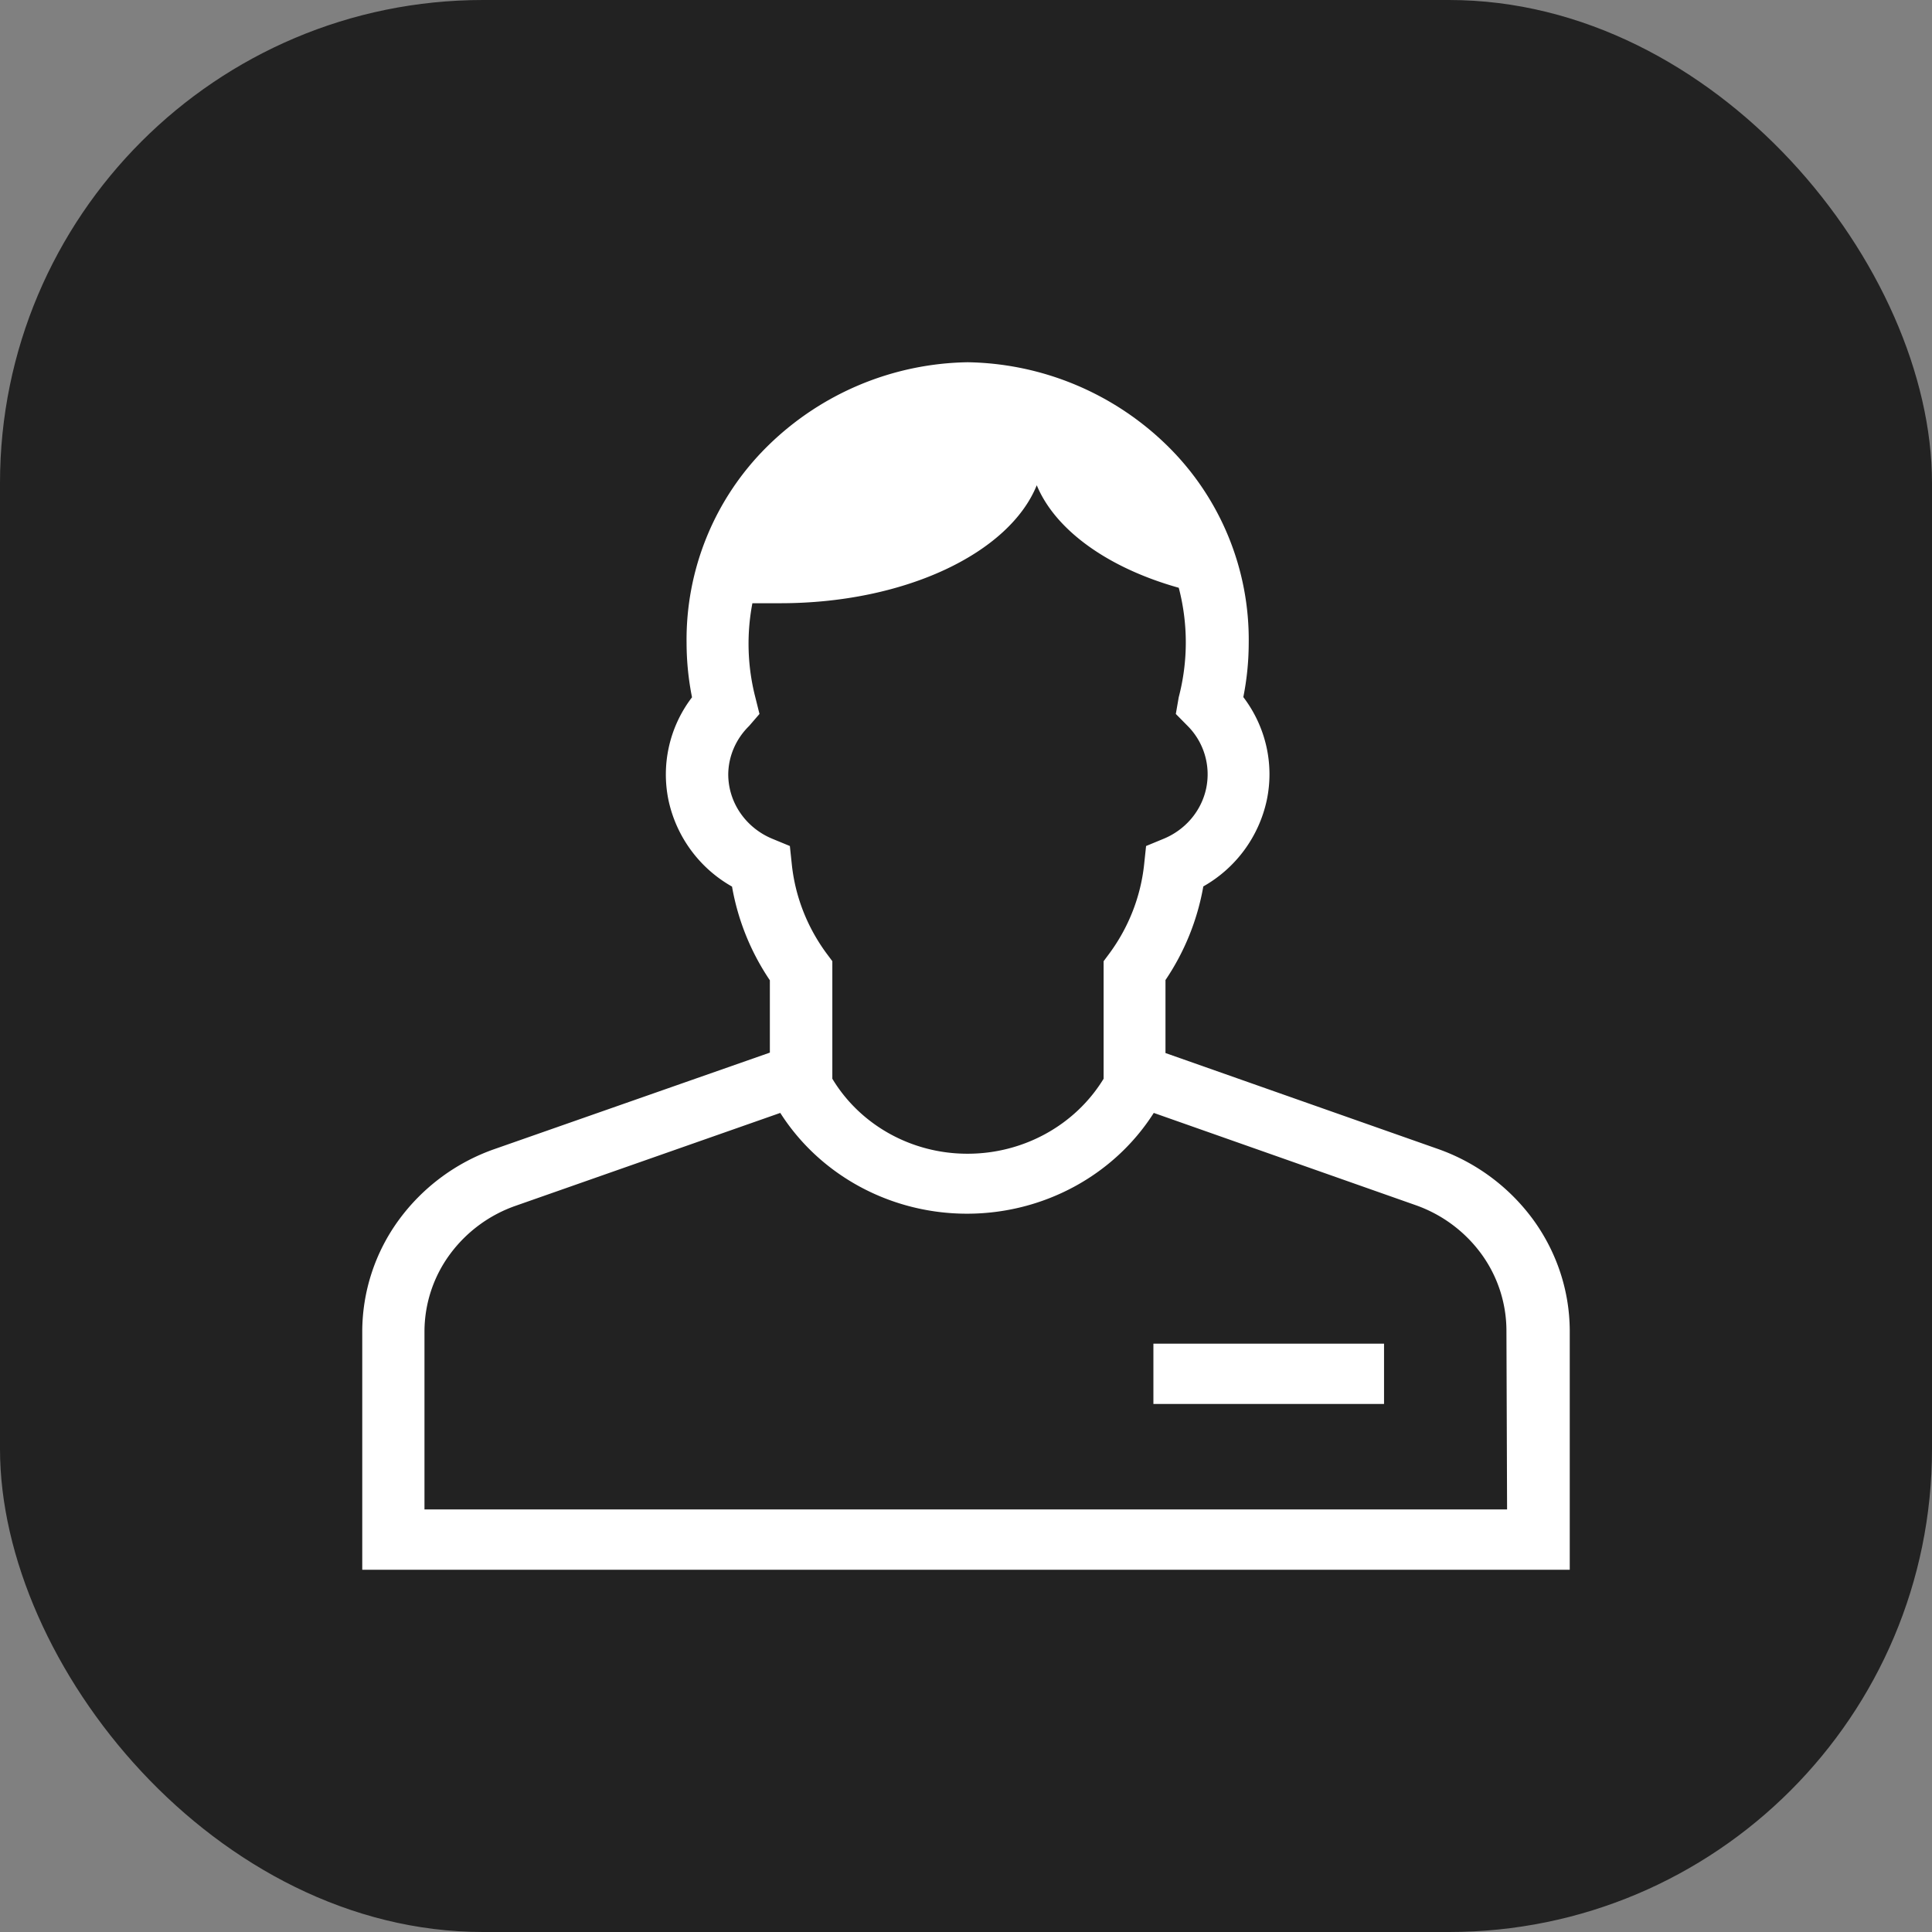 <svg width="48" height="48" fill="none" xmlns="http://www.w3.org/2000/svg"><rect width="100%" height="100%" fill="#808080" stroke="none"/><rect width="48" height="48" rx="12" fill="#222"/><path d="M34.386 33.383h-5.73v1.498h5.73v-1.498z" fill="#fff"/><path fill-rule="evenodd" clip-rule="evenodd" d="M28.955 26.162l6.766 2.382a4.99 4.99 0 012.374 1.763c.586.808.902 1.77.905 2.756V39H9v-5.927a4.714 4.714 0 01.906-2.76 4.983 4.983 0 012.378-1.764l6.843-2.397v-1.797a6.005 6.005 0 01-.94-2.328 3.246 3.246 0 01-1.577-2.139 3.153 3.153 0 01.583-2.564 6.899 6.899 0 01-.135-1.333 6.748 6.748 0 011.995-4.89A7.244 7.244 0 0124.041 9a7.245 7.245 0 014.987 2.1 6.749 6.749 0 011.996 4.886 6.899 6.899 0 01-.134 1.333c.56.737.771 1.668.582 2.564a3.246 3.246 0 01-1.576 2.14 6.004 6.004 0 01-.94 2.326v1.813zM18.61 18.038c-.326.32-.512.75-.517 1.198 0 .344.105.68.302.965.197.286.477.51.805.643l.424.175.047.444c.082.801.38 1.567.863 2.223l.145.194v2.921c.696 1.156 1.978 1.866 3.362 1.863 1.388 0 2.673-.709 3.378-1.863v-2.92l.145-.195c.483-.656.78-1.422.863-2.223l.047-.444.424-.175c.548-.222.947-.69 1.068-1.252a1.703 1.703 0 00-.463-1.56l-.29-.294.073-.419a5.36 5.36 0 000-2.716c-1.748-.49-3.062-1.424-3.528-2.547-.682 1.683-3.268 2.931-6.372 2.931h-.693a5.348 5.348 0 00.078 2.357l.098.394-.259.3zm-8.064 19.464h26.897l-.016-4.444a3.247 3.247 0 00-.62-1.9 3.432 3.432 0 00-1.635-1.216l-6.507-2.292c-.99 1.556-2.747 2.504-4.64 2.504-1.891 0-3.648-.948-4.639-2.504l-6.574 2.307a3.433 3.433 0 00-1.64 1.214 3.245 3.245 0 00-.626 1.902v4.43z" fill="#fff"/></svg>